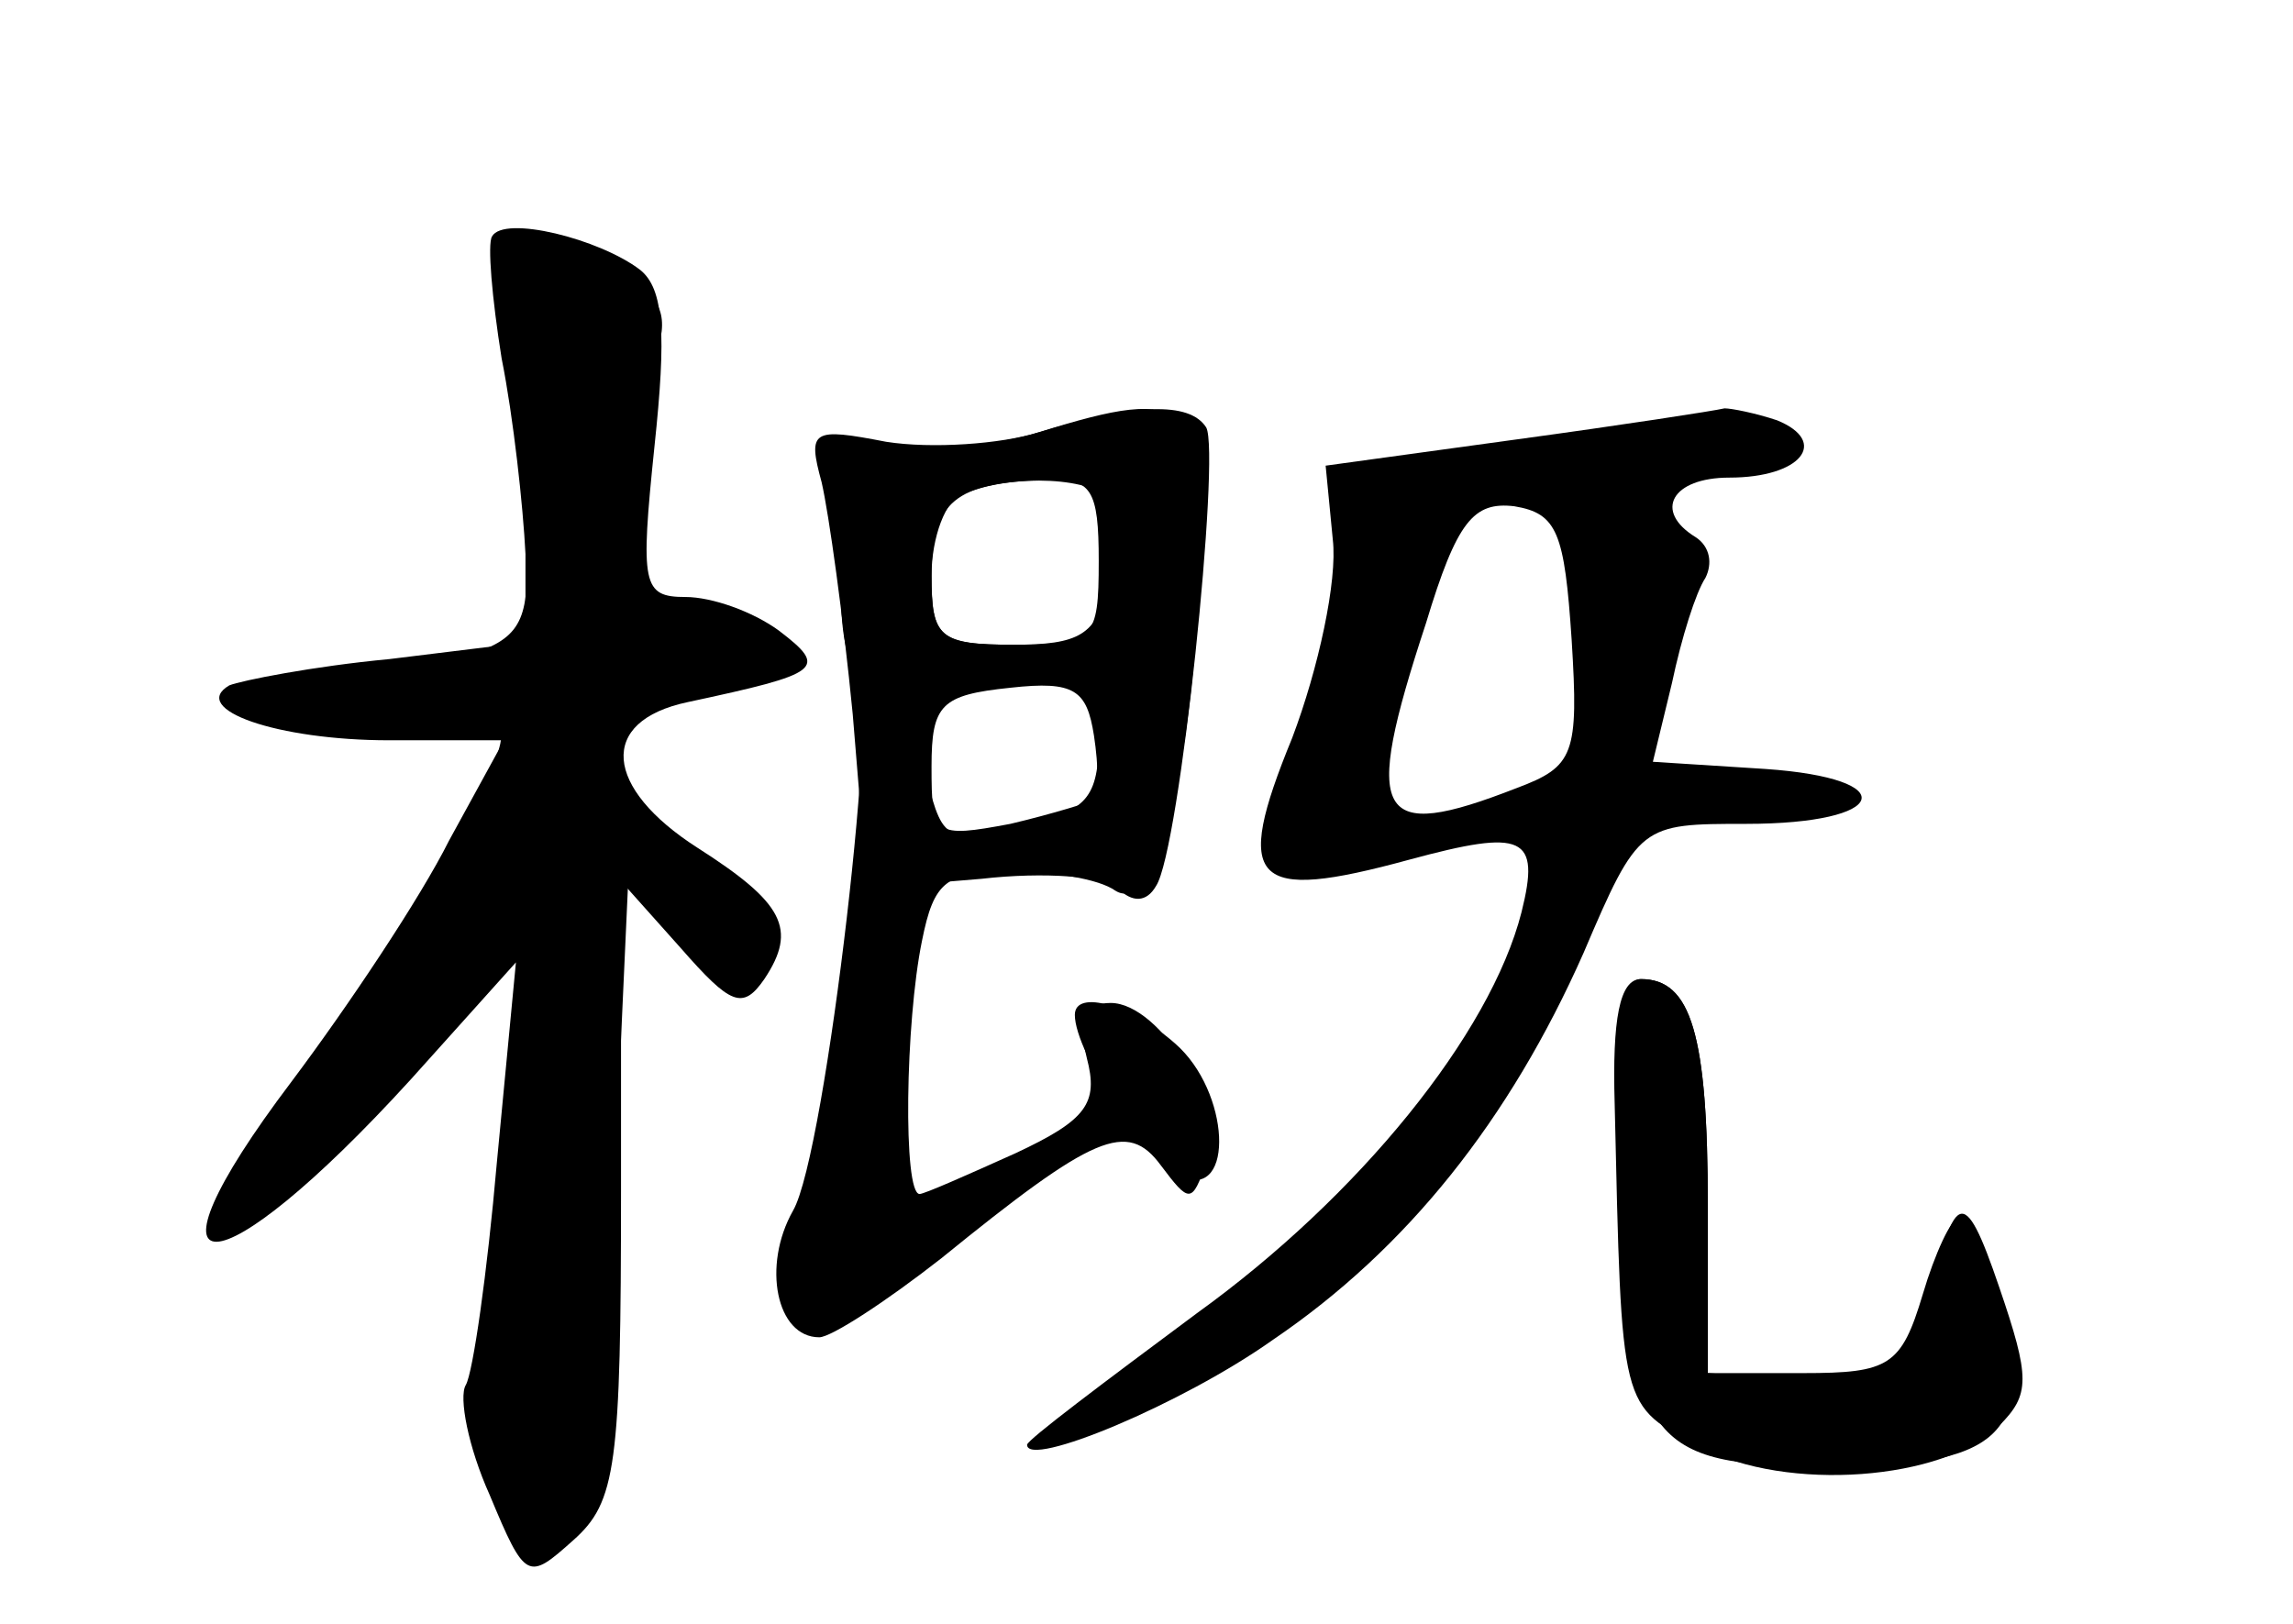 <?xml version="1.0" standalone="no"?>
<!DOCTYPE svg PUBLIC "-//W3C//DTD SVG 20010904//EN"
 "http://www.w3.org/TR/2001/REC-SVG-20010904/DTD/svg10.dtd">
<svg version="1.0" xmlns="http://www.w3.org/2000/svg"
 width="96pt" height="68pt" viewBox="0 0 96 68"
 preserveAspectRatio="xMidYMid meet">
<g transform="translate(0,68) scale(0.1,-0.1)" fill="#000000" stroke="none">
<g id="part-0" class="char-part">
  <path d="M206 581 c-2 -3 0 -26 4 -51 5 -25 9 -62 10 -82 l0 -37 -57 -7 c-32
-3 -62 -9 -67 -11 -17 -10 20 -23 67 -23 l48 0 -23 -42 c-12 -24 -42 -69 -66
-101 -68 -90 -32 -89 50 1 l44 49 -8 -84 c-4 -46 -10 -88 -13 -93 -3 -5 1 -26
10 -46 15 -36 16 -36 35 -19 18 16 20 31 20 147 l0 129 25 -28 c21 -24 26 -26
35 -13 14 21 8 32 -28 55 -39 25 -42 53 -4 61 56 12 59 14 38 30 -11 8 -28 14
-39 14 -18 0 -19 5 -13 63 5 47 4 66 -6 74 -17 13 -57 23 -62 14z"/>
  <path d="M435 499 c-16 -5 -43 -8 -60 -7 -22 2 -29 -2 -27 -12 2 -8 4 -30 4
-47 0 -18 3 -33 7 -33 10 0 -13 -203 -27 -227 -13 -23 -7 -53 11 -53 5 0 28
15 51 33 64 52 78 58 92 39 12 -16 13 -16 19 1 9 21 -19 67 -40 67 -11 0 -14
-7 -10 -23 5 -19 0 -26 -30 -40 -20 -9 -38 -17 -40 -17 -7 0 -6 72 1 106 5 25
10 29 37 29 18 0 37 -3 44 -8 16 -10 31 44 35 128 3 78 -3 84 -67 64z m30 -29
c3 -5 3 -21 -1 -35 -5 -21 -12 -25 -40 -25 -31 0 -34 3 -34 29 0 16 6 32 13
34 21 9 56 7 62 -3z m-5 -99 c0 -25 -5 -31 -31 -36 -35 -8 -34 -9 -43 27 -6
25 -4 27 31 31 21 2 39 4 41 5 1 1 2 -11 2 -27z"/>
  <path d="M635 496 l-80 -11 3 -31 c2 -17 -6 -54 -17 -83 -25 -61 -17 -69 49
-51 48 13 55 10 47 -22 -13 -51 -68 -119 -136 -168 -39 -29 -71 -53 -71 -55 0
-10 65 17 103 44 56 38 99 92 130 162 23 54 24 54 68 54 60 0 66 19 8 23 l-47
3 8 33 c4 19 10 38 14 44 3 6 2 13 -4 17 -18 11 -10 25 14 25 30 0 42 15 20
24 -9 3 -19 5 -22 5 -4 -1 -43 -7 -87 -13z m23 -84 c3 -48 1 -53 -23 -62 -59
-23 -65 -13 -38 69 13 43 20 51 37 49 18 -3 21 -11 24 -56z"/>
  <path d="M676 218 c3 -130 2 -126 36 -144 36 -19 102 -14 125 9 13 13 13 20 0
58 -15 44 -19 42 -31 -14 -6 -26 -10 -28 -49 -25 l-42 3 0 70 c0 72 -7 95 -28
95 -9 0 -12 -17 -11 -52z"/>
</g>
<g id="part-1" class="char-part">
  <path d="M217 496 c6 -95 16 -83 -82 -103 l-40 -8 58 -3 c31 -2 57 -6 57 -9 0
-20 -49 -105 -87 -150 -29 -34 -39 -53 -29 -53 16 0 69 48 105 95 l22 30 -5
-55 c-3 -30 -8 -82 -11 -115 -5 -46 -3 -65 9 -80 27 -36 37 -5 43 134 l6 132
22 -21 c27 -25 35 -25 35 1 0 13 -10 23 -30 30 -24 9 -30 17 -30 39 0 24 5 29
35 34 42 8 37 26 -7 26 l-30 0 7 48 c3 26 9 56 11 68 4 15 -2 23 -21 32 -14 7
-30 12 -34 12 -5 0 -6 -38 -4 -84z"/>
</g>
<g id="part-2" class="char-part">
  <path d="M435 499 c-16 -5 -45 -7 -64 -4 -31 6 -33 5 -27 -17 3 -13 9 -56 13
-97 l6 -73 48 4 c26 3 52 1 57 -4 6 -6 12 -6 16 1 10 15 27 181 21 192 -7 11
-30 10 -70 -2z m25 -54 c0 -33 -2 -35 -35 -35 -32 0 -35 3 -35 29 0 31 10 39
48 40 19 1 22 -4 22 -34z m-2 -100 c-2 -1 -18 -6 -35 -10 -32 -6 -33 -5 -33
24 0 26 4 30 33 33 27 3 32 -1 35 -20 2 -13 2 -25 0 -27z"/>
</g>
<g id="part-3" class="char-part">
  <path d="M450 255 c0 -16 31 -63 45 -68 22 -9 20 36 -3 56 -18 16 -42 23 -42
12z"/>
</g>
<g id="part-4" class="char-part">
  <path d="M678 183 c4 -107 12 -117 86 -117 73 -1 89 14 73 67 -7 20 -14 37
-17 37 -3 0 -10 -15 -15 -32 -9 -30 -14 -33 -50 -33 l-40 0 0 70 c0 72 -7 95
-28 95 -9 0 -11 -25 -9 -87z"/>
</g>
</g>
</svg>
